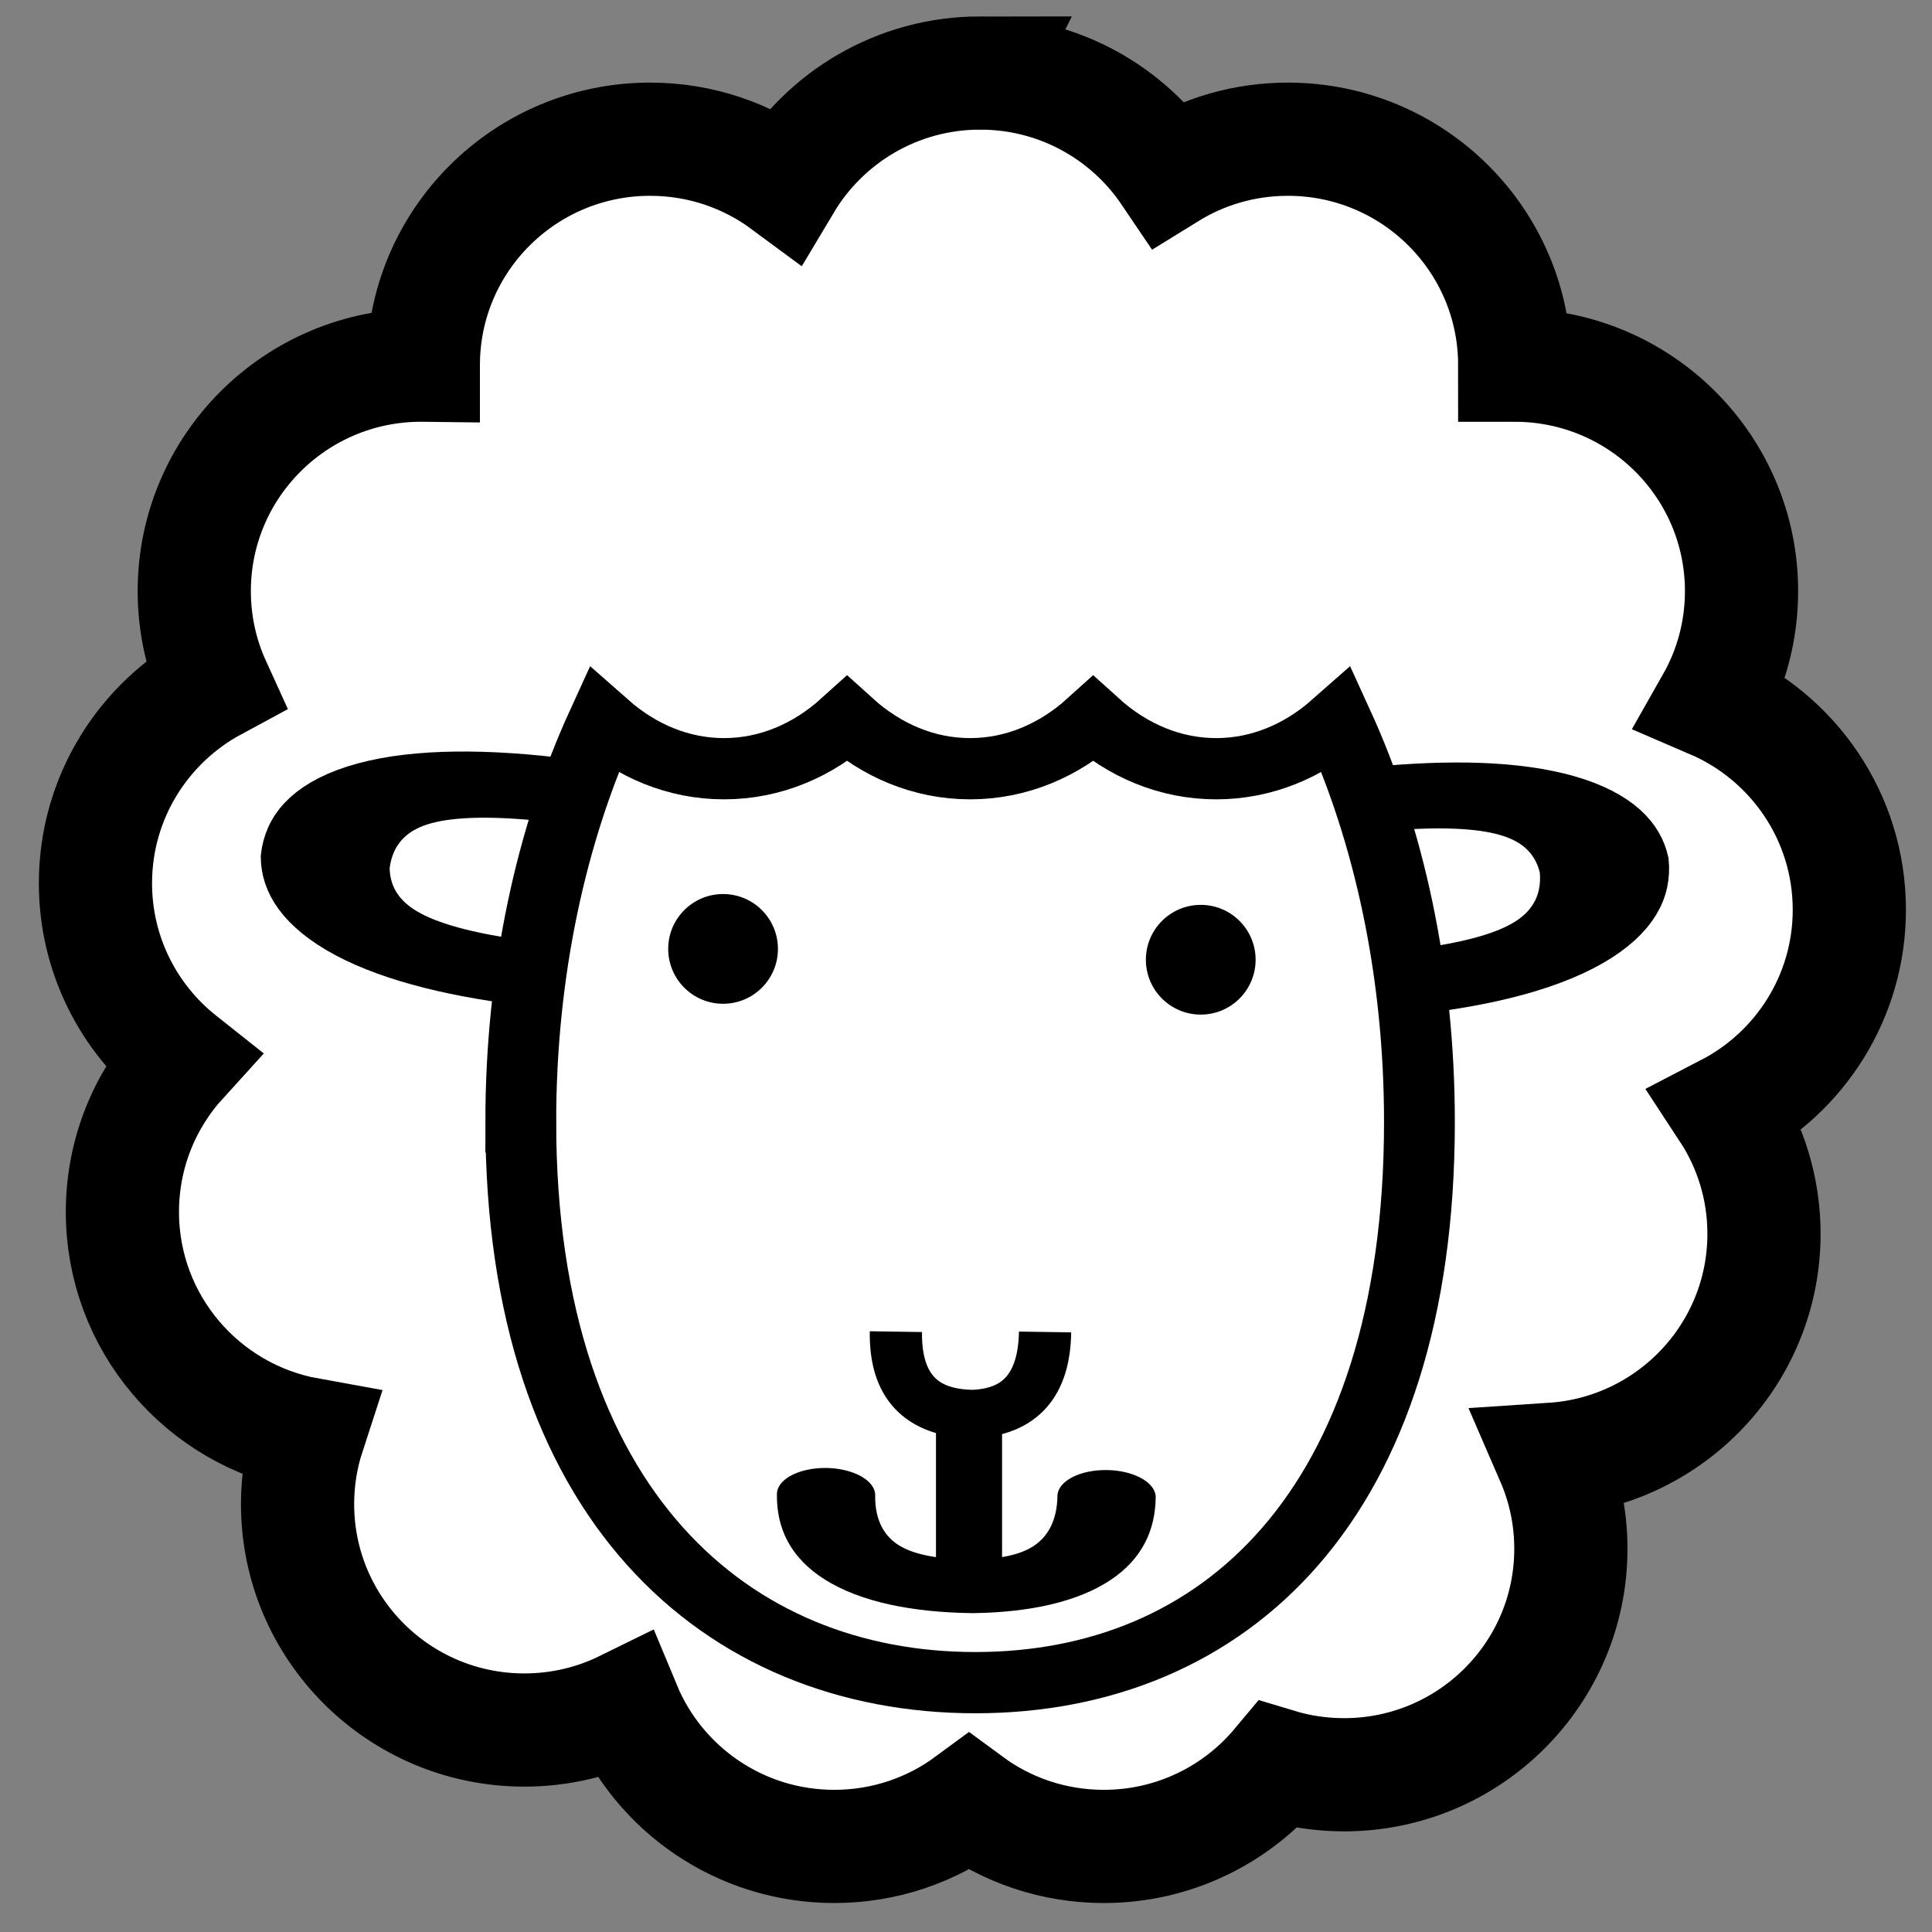 <svg id="egUKD0wbTi31" xmlns="http://www.w3.org/2000/svg" xmlns:xlink="http://www.w3.org/1999/xlink" viewBox="0 0 512 512" shape-rendering="geometricPrecision" text-rendering="geometricPrecision"><rect x="0" y="0" width="512" height="512" fill="#808080" stroke="none"/><path d="M255.82,-2.57c20.787,0,39.11,10.512,49.904,26.491c9.187-5.675,20.024-8.951,31.629-8.951c33.197,0,60.108,26.809,60.108,59.88c33.197,0,60.108,26.809,60.108,59.88c0,10.697-2.816,20.74-7.749,29.431c21.363,9.183,36.315,30.355,36.315,55.006c0,23.111-13.143,43.164-32.388,53.147c6.18,9.41,9.773,20.658,9.773,32.742c0,31.723-24.762,57.685-56.082,59.748c3.154,7.274,4.901,15.294,4.901,23.721c0,33.071-26.911,59.88-60.108,59.88-6.081,0-11.952-.9-17.484-2.573-11.026,13.178-27.627,21.565-46.194,21.565-13.372,0-25.724-4.35-35.708-11.707-9.984,7.357-22.336,11.707-35.708,11.707-25.062,0-46.541-15.28-55.563-36.998-8.01,3.938-17.028,6.15-26.565,6.15-33.197,0-60.108-26.809-60.108-59.88c0-6.456,1.025-12.673,2.923-18.498-28.06-5.054-49.343-29.513-49.343-58.923c0-15.479,5.895-29.586,15.572-40.215-13.84-10.97-22.713-27.895-22.713-46.884c0-22.767,12.754-42.567,31.533-52.695-3.435-7.538-5.348-15.91-5.348-24.727c0-33.071,26.911-59.88,60.108-59.88.199,0,.397.001.595.003c0-.001,0-.002,0-.003c0-33.071,26.911-59.88,60.108-59.88c13.408,0,25.791,4.374,35.79,11.767c10.48-17.549,29.709-29.308,51.694-29.308l-0.0 0Z" transform="translate(3.956 21.924)" fill="#fff" stroke="#000" stroke-width="30"/><path d="M175.212,222.964c0-36.551,6.446-70.411,17.417-98.144c7.162,7.301,16.032,11.62,25.636,11.62c9.797,0,18.83-4.494,26.066-12.063c7.235,7.569,16.268,12.063,26.066,12.063s18.83-4.494,26.066-12.063c7.235,7.569,16.268,12.063,26.066,12.063c9.604,0,18.474-4.319,25.636-11.62c10.971,27.733,17.417,61.593,17.417,98.144c0,93.979-41.503,137.323-94.072,137.323s-96.298-43.343-96.298-137.323h0Z" transform="matrix(1.251 0 0 1.082-81.179 56.09)" fill="#fff" stroke="#000" stroke-width="15"/><line x1="-0.16" y1="-59.7" x2="-0.16" y2="45.296" transform="matrix(1.251 0 0 0.397 257 398.685)" fill="none" stroke="#000" stroke-width="14"/><path d="M257.879,355.748q25.212,0,25.212-22.477-1.204-20.342-25.813-20.342" transform="matrix(-.014 0.942-1.736-.026 840.099 162.423)" fill="none" stroke="#000" stroke-width="15" stroke-linecap="round" stroke-miterlimit="8"/><path d="M257.879,355.748q25.212,0,25.212-22.477-1.204-20.342-25.813-20.342" transform="matrix(-.015 0.988-1.491-.023 757.421 145.117)" opacity="0" fill="none" stroke="#000" stroke-width="4" stroke-linecap="round" stroke-miterlimit="8"/><path d="" transform="matrix(-.014 0.942-1.736-.026 841.023 122.237)" fill="none" stroke="#000" stroke-width="4" stroke-linecap="round" stroke-miterlimit="8"/><path d="" transform="matrix(-.014 0.942-1.736-.026 841.023 122.237)" fill="none" stroke="#000" stroke-width="4" stroke-linecap="round" stroke-miterlimit="8"/><path d="" transform="matrix(-.014 0.942-1.736-.026 841.023 122.237)" fill="none" stroke="#000" stroke-width="4" stroke-linecap="round" stroke-miterlimit="8"/><path d="" transform="matrix(-.014 0.942-1.736-.026 841.023 122.237)" fill="none" stroke="#000" stroke-width="4" stroke-linecap="round" stroke-miterlimit="8"/><path d="" transform="matrix(-.014 0.942-1.736-.026 840.43 142.405)" fill="none" stroke="#000" stroke-width="4" stroke-linecap="round" stroke-miterlimit="8"/><path d="" transform="matrix(-.014 0.942-1.736-.026 840.43 142.405)" fill="none" stroke="#000" stroke-width="4" stroke-linecap="round" stroke-miterlimit="8"/><path d="M257.879,355.748q25.212,0,25.212-22.477-1.204-20.342-25.813-20.342" transform="matrix(-.013 0.853-.923-.014 569.13 137.909)" fill="none" stroke="#000" stroke-width="15" stroke-miterlimit="8"/><path d="M257.879,355.748q25.212,0,25.212-22.477-1.204-20.342-25.813-20.342" transform="matrix(-2.273-.256 0.128-1.141 686.985 681.154)" fill="none" stroke="#000" stroke-width="15" stroke-miterlimit="8"/><path d="M257.879,355.748q25.212,0,25.212-22.477-1.204-20.342-25.813-20.342" transform="matrix(2.277-.223 0.112 1.143-256.798-88.446)" fill="none" stroke="#000" stroke-width="15" stroke-miterlimit="8"/><ellipse rx="11.28" ry="11.28" transform="matrix(1.289 0 0 1.289 191.622 251.469)" stroke-width="0"/><ellipse rx="11.28" ry="11.28" transform="matrix(1.289 0 0 1.289 318.211 254.34)" stroke-width="0"/></svg>
